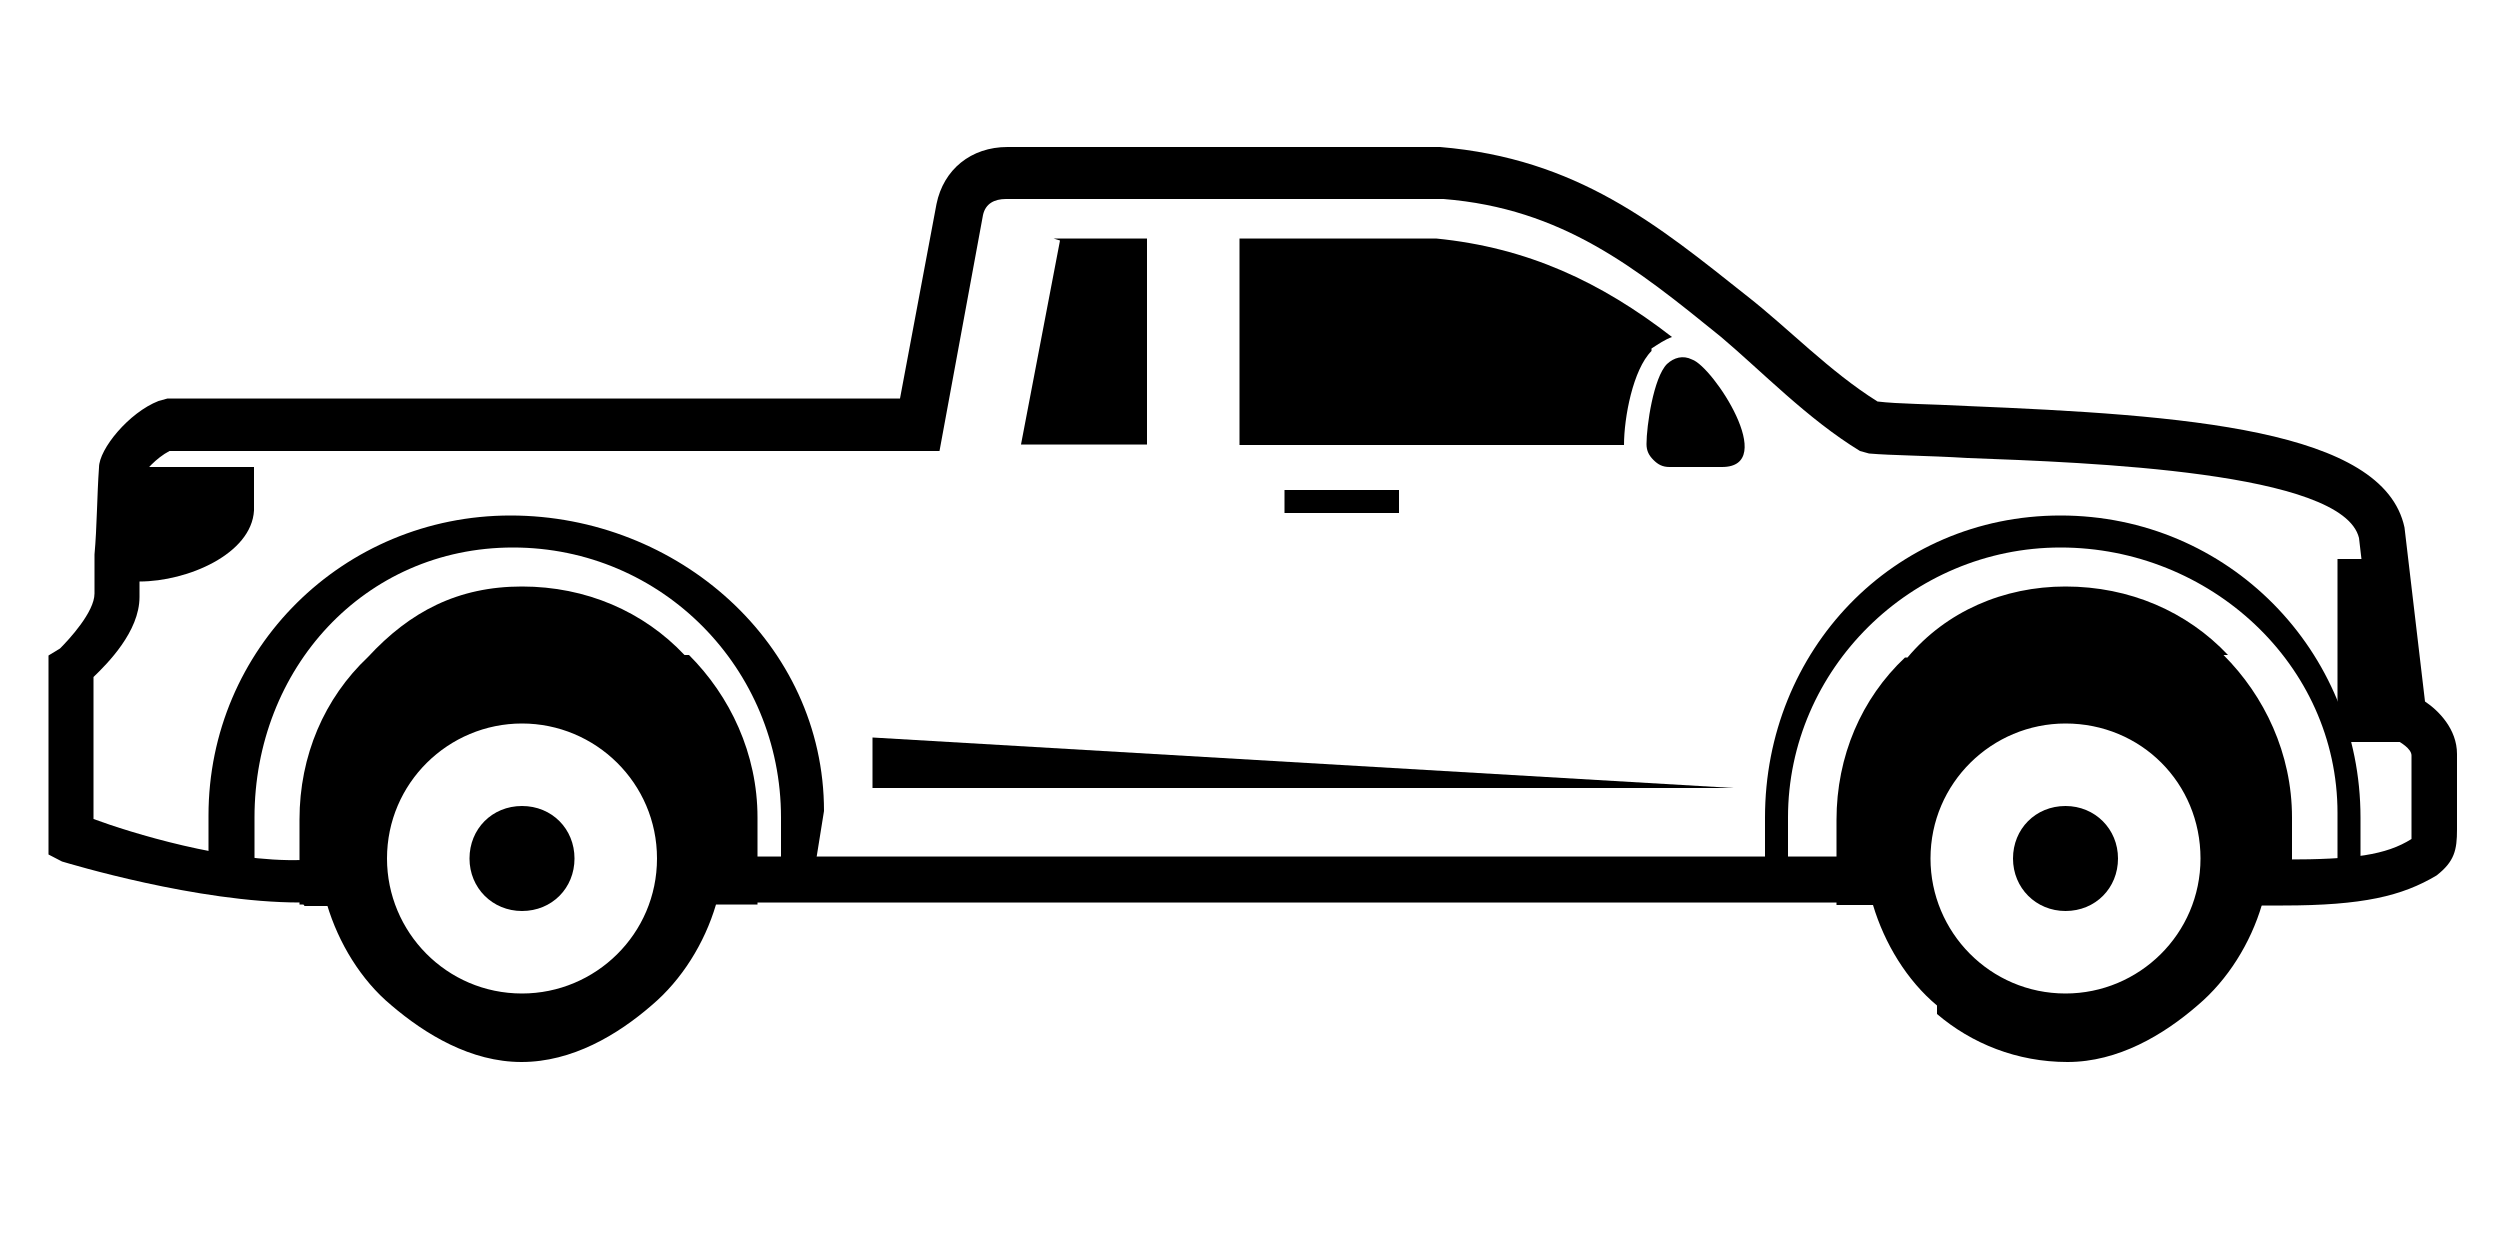 <svg version="1.1" id="Layer_1" xmlns="http://www.w3.org/2000/svg" height="50" width="100" xmlns:xlink="http://www.w3.org/1999/xlink" x="0px" y="0px" viewBox="47.6 310.9 500 220" enable-background="new 47.6 310.9 500 220" xml:space="preserve">
											<g>
												<path d="M258.3,343.6H277v41.2h-25.2l7.8-40.8L258.3,343.6L258.3,343.6z M295.4,343.6h39.4c18.3,1.8,33,8.7,47.2,19.7
													c-1.4,0.5-2.7,1.4-4.1,2.3v0.5c-3.7,3.7-5.5,13.3-5.5,18.8h-76.9V343.6L295.4,343.6z"></path>
												<path d="M107.6,476.4c-20.6,0-46.2-7.8-47.6-8.2l-2.7-1.4v-39.8l2.3-1.4c1.8-1.8,6.9-7.3,6.9-11v-7.8c0.5-5.5,0.5-11.9,0.9-17.4
													c0-3.7,6-11,11.9-13.3l1.8-0.5h146.5l7.3-38.9c1.4-6.9,6.9-11.4,14.2-11.4h86.5c27.5,2.3,43.5,15.6,61.4,29.8
													c8.2,6.4,16.5,15.1,26.1,21.1c4.1,0.5,10.5,0.5,17.9,0.9c43.5,1.8,83.3,4.6,87.5,24.3l4.1,34.8c2.7,1.8,6.4,5.5,6.4,10.5v15.1
													c0,4.1-0.5,6.4-4.1,9.2c-6.9,4.1-14.7,6-30.7,6h-6.4v-9.2h6.9c13.7,0,20.1-0.9,25.2-4.1c0,0,0,0.5,0-1.4V447c0-1.4-2.3-2.7-3.2-3.2
													l-2.7-0.9l-4.6-39.4c-3.2-13.3-54-15.1-78.3-16c-8.2-0.5-15.1-0.5-19.7-0.9l-1.8-0.5c-10.5-6.4-19.7-16-27.9-22.9
													c-16.9-13.7-31.6-25.6-55.4-27.5h-87.5c-2.3,0-4.1,0.9-4.6,3.2l-8.7,47.2H81.5c-2.7,1.4-5,4.1-5.5,5c0,4.6-0.5,11.4-0.5,16.9v7.3
													c0,6.9-6.4,13.3-9.2,16v28.4c7.3,2.7,26.6,8.7,41.7,8.2h8.7v9.2h-8.2C108.1,476.4,108.1,476.4,107.6,476.4L107.6,476.4z
													M423.6,476.4H185.5v-9.2h238.1V476.4L423.6,476.4z"></path>
												<polygon points="529.3,444.3 523.4,407.7 515.1,407.7 515.1,444.3 	"></polygon>
												<polygon points="327.4,398.5 304.5,398.5 304.5,393.9 327.4,393.9 	"></polygon>
												<path d="M70.5,412.2h5c9.6,0,22.4-5.5,22.9-14.2v-8.7H72.3C72.3,397.6,71,406.3,70.5,412.2L70.5,412.2z"></path>
												<path d="M381,368.7L381,368.7c-2.7,2.7-4.1,12.4-4.1,16c0,1.4,0.5,2.3,1.4,3.2c0.9,0.9,1.8,1.4,3.2,1.4H392c11.4,0-1.8-20.1-6-21.5
													C384.2,366.9,382.4,367.4,381,368.7L381,368.7z"></path>
												<polygon points="222.1,443.4 222.1,453.5 394.3,453.5 	"></polygon>
												<path d="M405.2,471.8h-4.6v-12.4c0-33.4,25.6-60.4,59.1-60.4s60,27,60,60.4v12.4h-4.6v-13.3c0-29.8-25.6-53.1-55.4-53.1
													c-29.8,0-54.5,24.3-54.5,54V471.8L405.2,471.8z"></path>
												<path d="M460.7,457.1c-6,0-10.5,4.6-10.5,10.5s4.6,10.5,10.5,10.5c6,0,10.5-4.6,10.5-10.5S466.6,457.1,460.7,457.1L460.7,457.1z"></path>
												<path d="M210.2,471.8h-6.4v-12.4c0-29.8-23.8-54-53.6-54s-51.7,24.3-51.7,54v12.4h-9.2V459c0-33.4,27-60,60.4-60
													s62.7,25.6,62.7,59.1L210.2,471.8L210.2,471.8z"></path>
												<path d="M460.7,413.2L460.7,413.2c12.8,0,24.3,5,32.5,13.7h-0.9c8.2,8.2,13.7,19.7,13.7,32.5v14.2v3.2h-4.6H500
													c-2.3,7.8-6.9,15.1-12.8,20.1c-6.9,6-16,11.4-26.1,11.4s-19.2-3.7-26.1-9.6V497c-6-5-10.5-12.4-12.8-20.1h-2.3h-5v-4.6v-12.4
													c0-12.8,5-24.3,13.7-32.5h0.5C436.8,418.2,448.3,413.2,460.7,413.2L460.7,413.2L460.7,413.2z M460.7,440.6c-14.7,0-27,11.9-27,27
													c0,14.7,11.9,27,27,27c14.7,0,27-11.9,27-27C487.7,452.5,475.8,440.6,460.7,440.6L460.7,440.6L460.7,440.6z M152,440.6
													c-14.7,0-27,11.9-27,27c0,14.7,11.9,27,27,27c14.7,0,27-11.9,27-27C179,452.5,166.7,440.6,152,440.6L152,440.6L152,440.6z
													M152,413.2L152,413.2c12.8,0,24.3,5,32.5,13.7h0.9c8.2,8.2,13.7,19.7,13.7,32.5v14.2v3.2h-4.6h-3.7c-2.3,7.8-6.9,15.1-12.8,20.1
													c-6.9,6-16,11.4-26.1,11.4c-10.1,0-19.2-5.5-26.1-11.4c-6-5-10.5-12.4-12.8-20.1h-2.3h-3.2v-4.6v-12.4c0-12.8,5-24.3,13.7-32.5
													C129.6,418.2,139.2,413.2,152,413.2L152,413.2z"></path>
												<path d="M152,457.1c-6,0-10.5,4.6-10.5,10.5s4.6,10.5,10.5,10.5c6,0,10.5-4.6,10.5-10.5S158,457.1,152,457.1L152,457.1z"></path>
											</g>
										</svg>